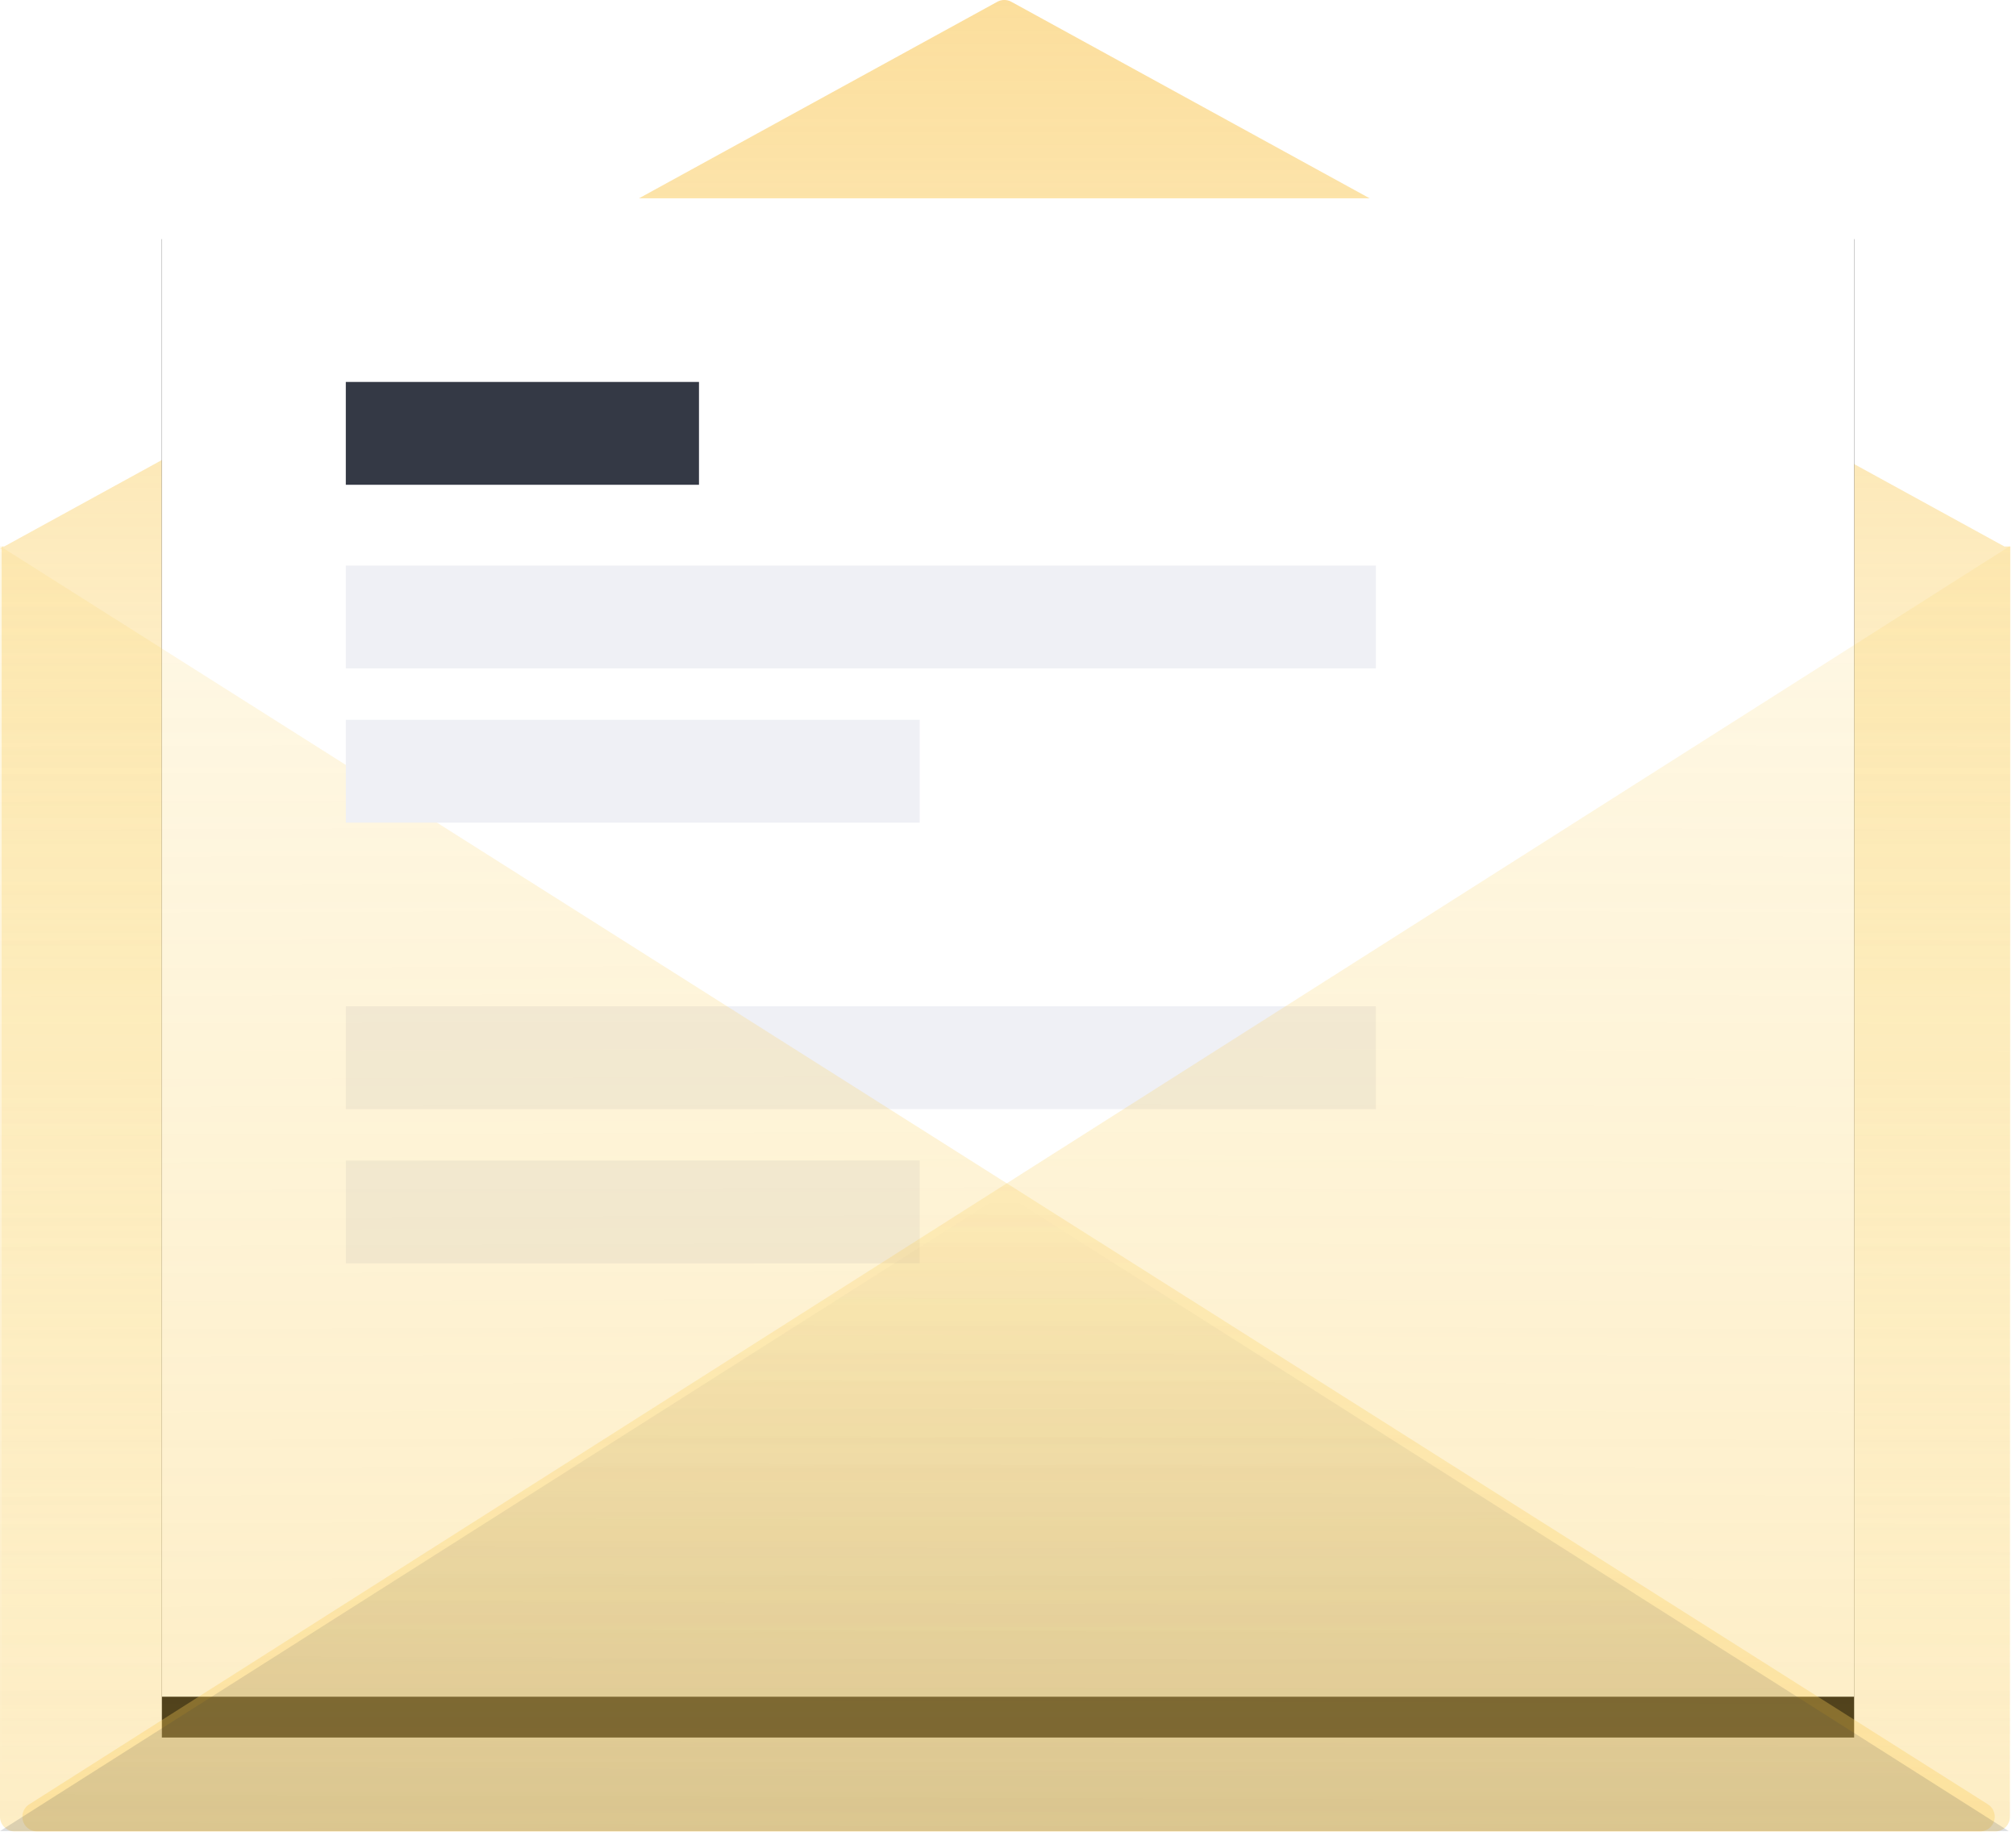 <svg xmlns="http://www.w3.org/2000/svg" xmlns:xlink="http://www.w3.org/1999/xlink" width="247" height="225" viewBox="0 0 247 225">
    <defs>
        <linearGradient id="a" x1="50%" x2="50%" y1="-80.528%" y2="97.315%">
            <stop offset="0%" stop-color="#F7B236"/>
            <stop offset="100%" stop-color="#FCD966" stop-opacity="0"/>
        </linearGradient>
        <path id="c" d="M19.832 24.3h207.336v183.6H19.832z"/>
        <filter id="b" width="112.1%" height="113.6%" x="-6%" y="-4.6%" filterUnits="objectBoundingBox">
            <feOffset dy="1" in="SourceAlpha" result="shadowOffsetOuter1"/>
            <feGaussianBlur in="shadowOffsetOuter1" result="shadowBlurOuter1" stdDeviation="2"/>
            <feColorMatrix in="shadowBlurOuter1" result="shadowMatrixOuter1" values="0 0 0 0 0.286 0 0 0 0 0.129 0 0 0 0 0.678 0 0 0 0.06 0"/>
            <feOffset dy="4" in="SourceAlpha" result="shadowOffsetOuter2"/>
            <feGaussianBlur in="shadowOffsetOuter2" result="shadowBlurOuter2" stdDeviation="3.5"/>
            <feColorMatrix in="shadowBlurOuter2" result="shadowMatrixOuter2" values="0 0 0 0 0.137 0 0 0 0 0.137 0 0 0 0 0.141 0 0 0 0.04 0"/>
            <feMerge>
                <feMergeNode in="shadowMatrixOuter1"/>
                <feMergeNode in="shadowMatrixOuter2"/>
            </feMerge>
        </filter>
        <linearGradient id="d" x1="53.107%" x2="50%" y1="460.329%" y2="-89.098%">
            <stop offset="0%" stop-color="#F7B236"/>
            <stop offset="100%" stop-color="#FCD966" stop-opacity="0"/>
        </linearGradient>
        <linearGradient id="e" x1="50%" x2="50%" y1="-489.556%" y2="100%">
            <stop offset="0%" stop-color="#343945"/>
            <stop offset="100%" stop-color="#343945" stop-opacity="0"/>
        </linearGradient>
    </defs>
    <g fill="none" fill-rule="evenodd">
        <path fill="url(#a)" fill-rule="nonzero" d="M.516 66.963L122.184.221a1.8 1.8 0 0 1 1.731 0l121.667 66.742h.723v155.7a1.8 1.8 0 0 1-1.8 1.8H2.006a1.8 1.8 0 0 1-1.8-1.8V67.246H0l.206-.113v-.17h.31z"/>
        <g>
            <use fill="#000" filter="url(#b)" xlink:href="#c"/>
            <use fill="#FFF" xlink:href="#c"/>
        </g>
        <path fill="#EFF0F5" fill-rule="nonzero" d="M42.369 123.3h126.204v12.6H42.369zM42.369 142.2h70.314v12.6H42.369z"/>
        <path fill="url(#d)" fill-rule="nonzero" d="M0 66.908l243.557 154.18a1.8 1.8 0 0 1-.963 3.32H1.8a1.8 1.8 0 0 1-1.8-1.8v-155.7z"/>
        <path fill="url(#d)" fill-rule="nonzero" d="M2.742 66.908l242.677 154.18a1.8 1.8 0 0 1-.965 3.32H4.542a1.8 1.8 0 0 1-1.8-1.8v-155.7z" transform="matrix(-1 0 0 1 248.998 0)"/>
        <path fill="#343945" fill-rule="nonzero" d="M42.369 46.8h43.27v12.6h-43.27z"/>
        <path fill="#EFF0F5" fill-rule="nonzero" d="M42.369 69.3h126.204v12.6H42.369zM42.369 88.2h70.314v12.6H42.369z"/>
        <path fill="url(#e)" fill-rule="nonzero" d="M0 146.583h246.099l-122.085 77.5a1.8 1.8 0 0 1-1.93 0L0 146.583z" transform="matrix(1 0 0 -1 0 370.946)"/>
    </g>
</svg>
